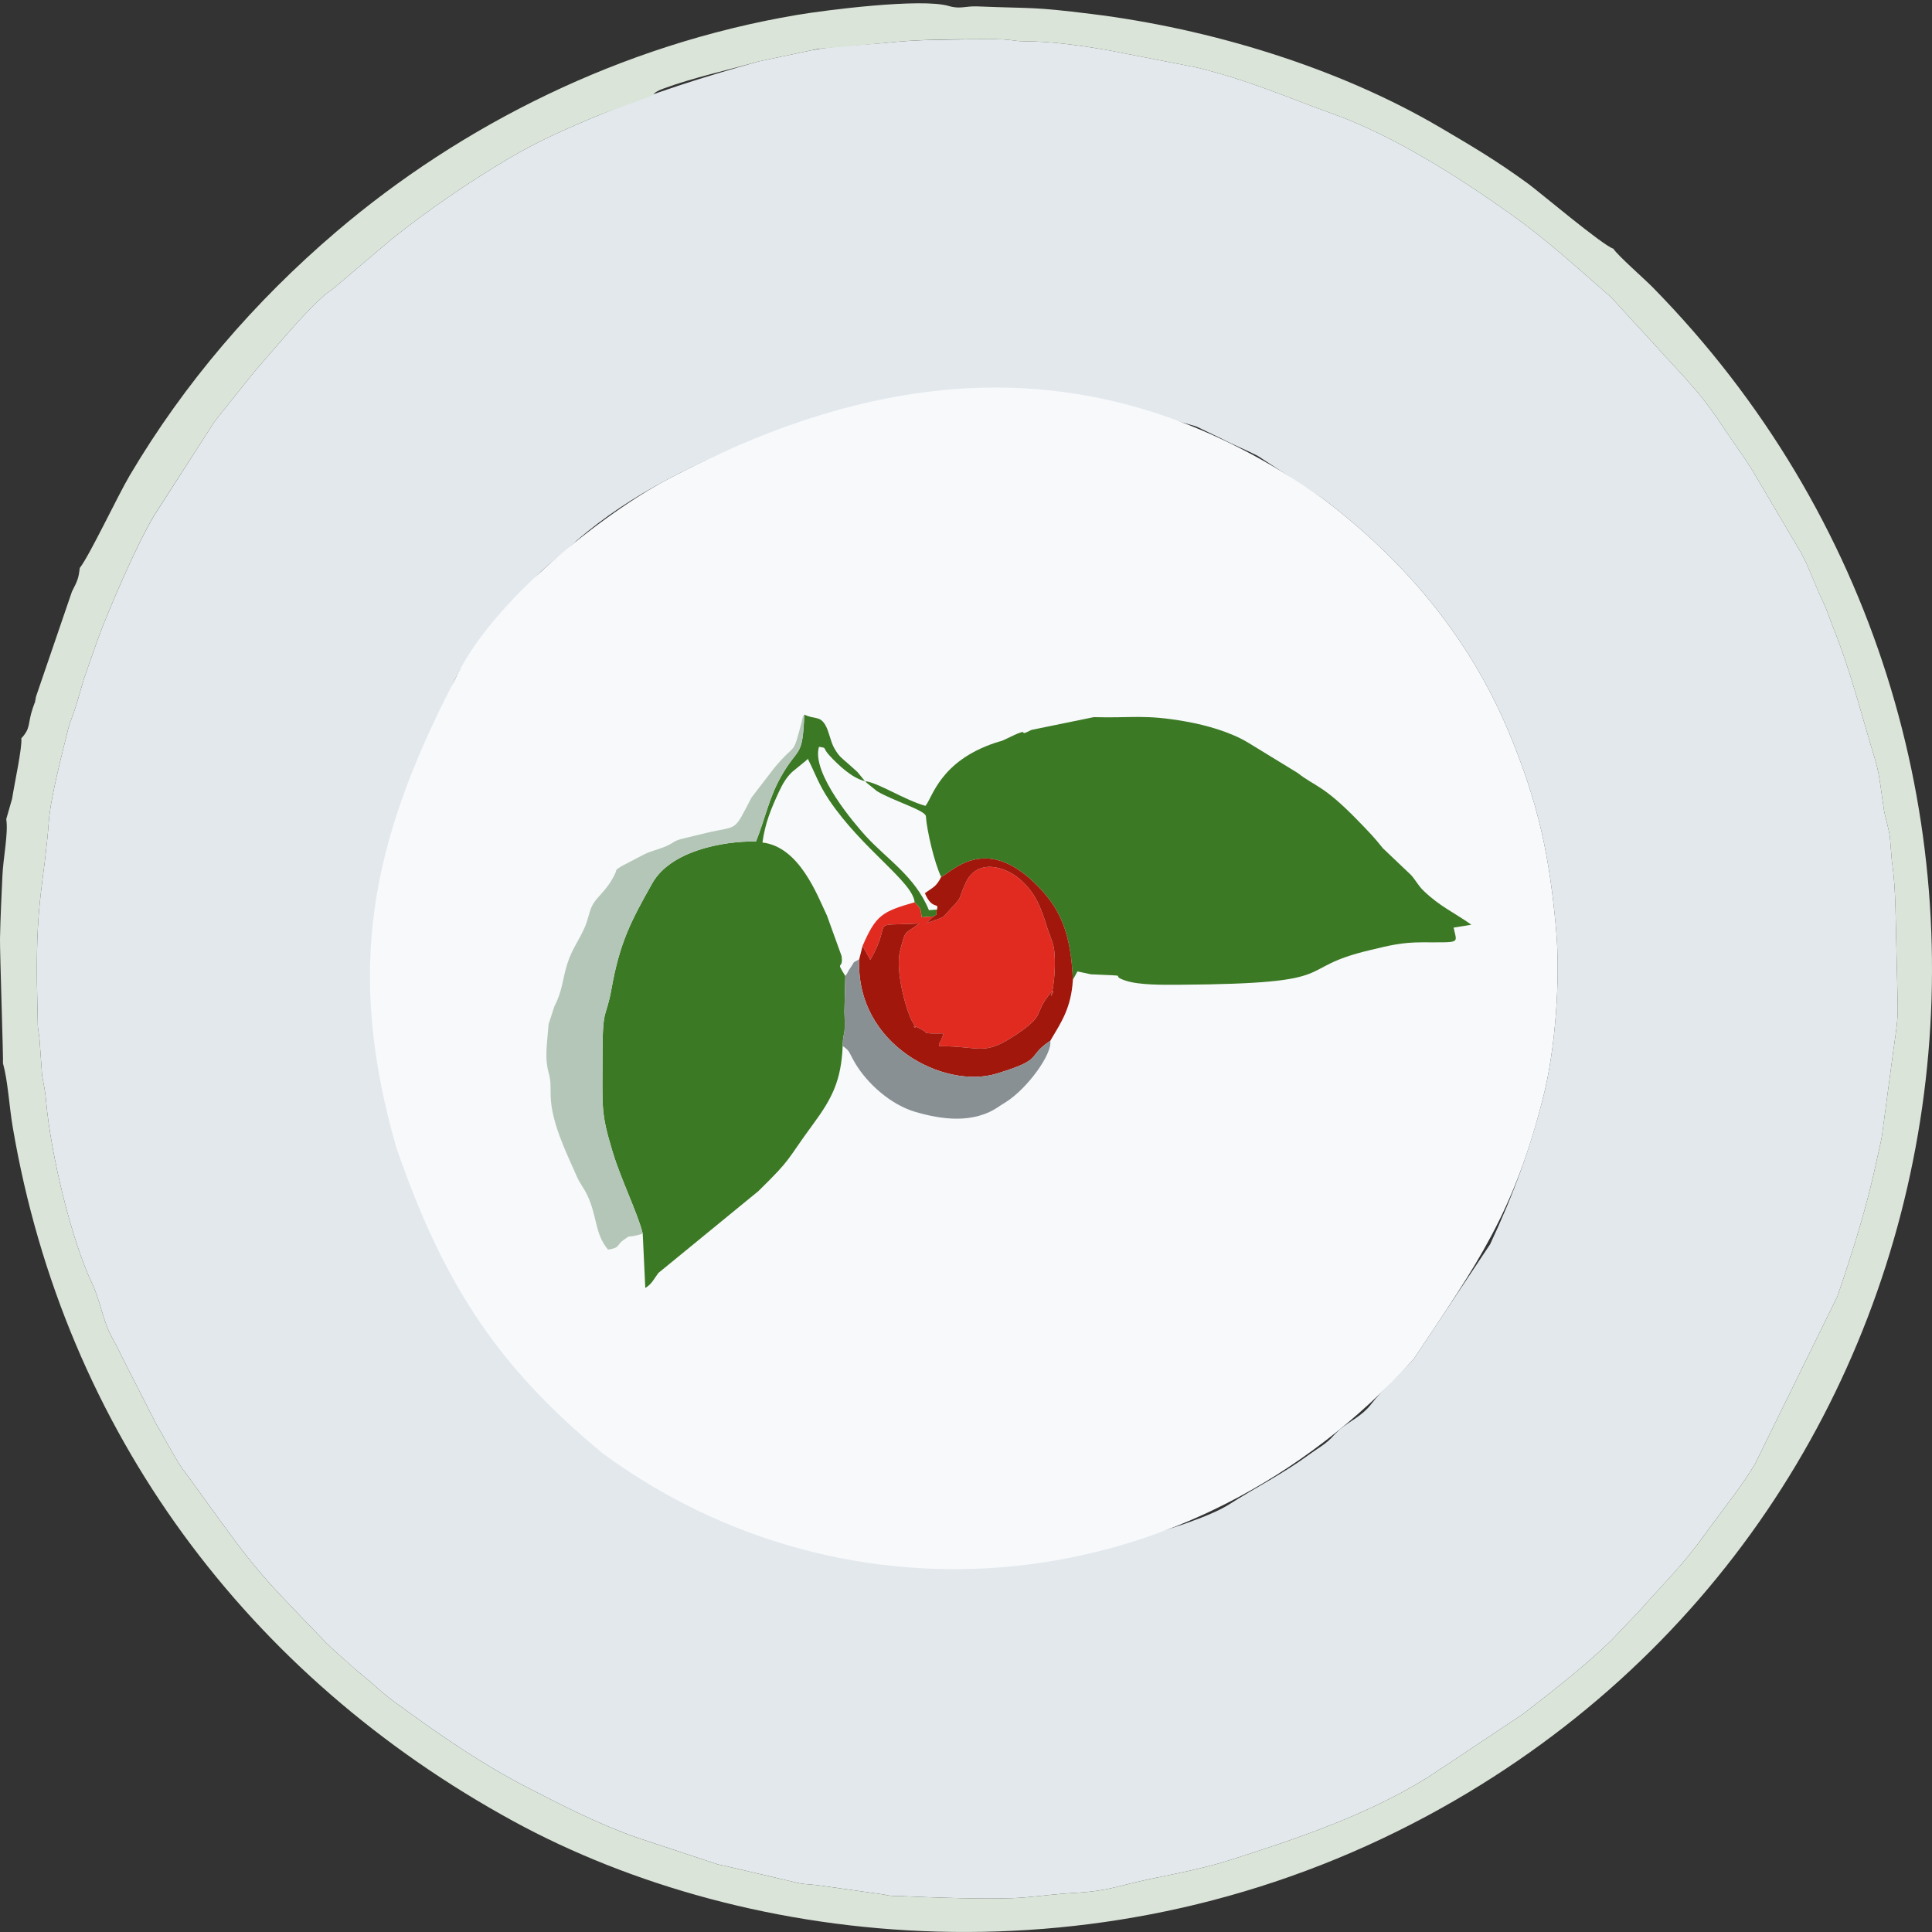 <?xml version="1.0" encoding="UTF-8"?>
<!DOCTYPE svg PUBLIC "-//W3C//DTD SVG 1.1//EN" "http://www.w3.org/Graphics/SVG/1.1/DTD/svg11.dtd">
<!-- Creator: CorelDRAW 2017 -->
<svg xmlns="http://www.w3.org/2000/svg" xml:space="preserve" width="235px" height="235px" version="1.1" shape-rendering="geometricPrecision" text-rendering="geometricPrecision" image-rendering="optimizeQuality" fill-rule="evenodd" clip-rule="evenodd"
viewBox="0 0 235 235"
 xmlns:xlink="http://www.w3.org/1999/xlink">
 <rect x="0" y="0" width="235" height="235" fill="#333333" stroke="none"/>
 <g id="Слой_x0020_1">
  <path fill="#E3E8ED" d="M48.94 138.7c-0.95,-2.98 -3.57,-16.32 -3.29,-19.3 0.64,-6.84 0.54,-9.02 1.71,-16.63l7.87 -19.91c1.59,-3.39 4.97,-7.43 7.8,-9.87 0.9,-0.78 0.23,-0.04 0.91,-1.19 1.37,-2.35 3.78,-3.75 5.81,-5.66l0.36 -0.35c3.39,-2.95 7.11,-5.36 10.97,-7.41 7.64,-4.05 18.25,-8.43 27.24,-9.3 1.15,-0.11 1.74,0.06 2.64,-0.05 1.28,-0.15 1.77,-0.32 2.93,-0.38l5.5 -0.41c0.73,0.03 0.52,0.15 1.11,0.29l3.76 0.2c0.07,0.02 0.17,0.04 0.24,0.05 0.61,0.13 0.58,0.21 1.27,0.23 0.69,0.02 0.86,-0.12 1.41,-0.08 0.85,0.05 4.45,1.31 7.66,0.67 1.72,-0.35 5.85,0.58 7.08,1.25l3.42 0.97c0.07,0.03 0.17,0.06 0.23,0.08l3.03 1.46c1.38,0.74 2.83,1.29 4.37,2.08l7.94 5.2c9.74,7.42 17.65,16.57 22.6,28.38 3.69,8.82 4.98,15.33 5.76,23.98 0.55,6.14 -0.09,14.63 -1.54,20.36 -1.59,6.31 -3.67,12.01 -6.48,17.99l-9.3 13.96c-1.64,1.81 -3.77,3.66 -5.22,5.55 -1,1.3 -2.47,1.97 -3.73,2.97l-0.75 0.74c-0.93,1.08 -1.7,1.4 -3.35,2.6 -2.93,2.13 -6.29,3.83 -9.38,5.81 -4.55,2.91 -21.21,7.05 -27.29,7.36 -1.43,0.08 -1.09,-0.17 -2.29,-0.19 -1.15,-0.02 -1.89,0.18 -2.92,0.26 -1.16,0.09 -1.67,-0.08 -2.68,-0.03l-4.96 -0.42c-0.98,-0.12 -1.93,0.03 -2.73,-0.08l-6 -1.49c-0.07,-0.02 -0.16,-0.04 -0.23,-0.06l-4.34 -0.69c-0.08,-0.01 -0.18,-0.02 -0.26,-0.02 -1.56,-0.13 -3.19,-0.86 -4.62,-1.62l-1.9 -1.08c-0.56,-0.17 -0.58,-0.08 -1.18,-0.36l-13.93 -9.07c-1.39,-1.11 -2.5,-2.2 -3.78,-3.25 -9.79,-8.05 -17.55,-21.21 -21.47,-33.54zm24.13 -124.78c-3.91,1.61 -7.67,3.26 -11.2,5.36 -4.99,2.97 -9.82,6.28 -14.42,9.96l-6.8 5.77c-0.47,0.38 -0.92,0.66 -1.28,0.98 -2.44,2.19 -4.85,5.12 -6.98,7.55 -0.54,0.61 -1.08,1.27 -1.62,1.89l-3.09 3.86c-0.52,0.64 -1.27,1.57 -1.67,2.12l-7.24 11.27c-2.19,3.64 -5.58,11.55 -6.92,15.21l-1.62 4.62c-0.47,1.53 -0.95,3.45 -1.55,4.96 -0.18,0.45 -0.26,0.71 -0.37,1.13 -0.72,2.93 -2.17,8.47 -2.37,11.3 -0.55,7.38 -1.54,9.35 -1.45,19.17 0,0.09 0,0.19 0,0.28l0.11 5.47c0.05,0.55 0.17,1.2 0.2,1.49l0.32 4.49c0.22,1.25 0.38,1.87 0.48,3.04 0.56,6.59 3.12,17.06 5.6,22.27 0.95,2 1.3,4.35 2.25,6.25 0.29,0.57 1.06,1.94 1.38,2.67l4.18 8.2c0.92,1.54 1.86,3.4 3.03,5.21 0.63,0.97 -0.16,-0.24 0.77,1.04 8.45,11.68 7.75,10.89 16.46,19.93 1.25,1.3 2.58,2.41 3.87,3.56 0.69,0.61 1.14,0.95 1.9,1.59 0.78,0.66 1.33,1.2 2.08,1.79 0.64,0.52 1.27,0.95 1.96,1.46 4.79,3.49 9.69,6.83 14.97,9.56 4.47,2.31 8.93,4.6 13.68,6.23l9.54 3.16c0.62,0.16 0.66,0.12 1.23,0.27l8.76 2.05c0.84,0.14 1.7,0.14 2.58,0.28l7.38 1.04c0.94,0.14 0.19,0.06 0.74,0.14 0.73,0.1 0.41,0.05 1.29,0.08 3.8,0.17 11.89,0.49 15.44,0.17 2.24,-0.2 3.81,-0.42 6.04,-0.55 2.14,-0.12 3.59,-0.32 5.85,-0.91 4.25,-1.12 8.46,-1.63 13.05,-3.09 8.2,-2.61 16.7,-5.5 23.87,-9.95 1.1,-0.68 1.54,-1.06 2.34,-1.53l9.42 -6.28c3.72,-2.89 7.33,-5.67 10.7,-8.92l3.47 -3.64c3.15,-3.57 5.23,-5.47 8.22,-9.66 1.93,-2.68 4.1,-5.31 5.82,-8.18l10.04 -20.43c1.92,-5.65 3.64,-11.08 4.84,-16.87 0.18,-0.88 0.42,-1.73 0.57,-2.68l1.33 -9.96c0.02,-0.24 0.09,-0.65 0.11,-0.77 0.21,-1.64 0.52,-3.21 0.47,-5.17l-0.27 -11.62c-0.06,-2.07 -0.14,-3.75 -0.45,-5.92l-0.23 -2.85c-0.12,-0.95 -0.6,-2.56 -0.69,-3.09 -0.34,-2.06 -0.53,-4.41 -1.08,-6.22 -1.77,-5.76 -2.84,-10.44 -5.2,-16.35 -0.46,-1.17 -0.61,-1.78 -1.16,-2.94 -1.03,-2.15 -1.73,-4.26 -2.66,-5.94l-5.96 -10.09c-0.4,-0.63 -0.98,-1.54 -1.52,-2.3 -1.94,-2.72 -3.5,-5.39 -5.73,-7.87 -0.5,-0.55 -0.5,-0.54 -0.87,-0.99l-9.06 -9.88c-3.98,-3.45 -7.72,-6.91 -12.02,-9.97 -6.33,-4.52 -14.35,-9.64 -21.72,-12.29 -5.87,-2.11 -10.28,-4.12 -16.7,-5.68l-10.66 -2.08c-3.45,-0.59 -6.86,-1.09 -10.31,-1.1 -1.39,0 -1.42,-0.31 -4.78,-0.25 -4.14,0.07 -8.08,-0.01 -12.22,0.47 -2.85,0.25 -6.13,0.34 -8.89,0.89l-6.4 1.35c-7.14,2.04 -12.36,3.65 -19.18,6.44z"/>
  <path fill="#F7F9FB" d="M48.21 139.61c5.54,15.97 11.88,26.28 25.1,37.17 29.42,21.67 71.32,18.72 98.64,-11.47 7.83,-11.76 12.2,-17.75 15.78,-31.95 1.45,-5.73 2.09,-14.22 1.54,-20.36 -0.78,-8.65 -2.07,-15.16 -5.76,-23.98 -4.95,-11.81 -12.86,-20.96 -22.6,-28.38 -26.68,-18.8 -53.07,-16.45 -79.83,-2.26 -7.21,3.82 -21.33,14.53 -25.85,24.48 -10.21,19.76 -13.22,35.13 -7.02,56.75z"/>
  <path fill="#DAE4D8" d="M79.5 11.55c0,0 -0.09,-0.3 1.16,-0.76 3.79,-1.4 7.79,-2.23 11.59,-3.31l6.4 -1.35c0.77,-0.15 0.74,-0.2 1.41,-0.23l7.48 -0.66c3.91,-0.45 7.94,-0.46 11.94,-0.47 0.09,0 0.18,0 0.28,0 3.36,-0.06 3.39,0.25 4.78,0.25 3.45,0.01 6.86,0.51 10.31,1.1l10.66 2.08c6.42,1.56 10.83,3.57 16.7,5.68 7.37,2.65 15.39,7.77 21.72,12.29 4.3,3.06 8.04,6.52 12.02,9.97l9.06 9.88c0.37,0.45 0.37,0.44 0.87,0.99 2.23,2.48 3.79,5.15 5.73,7.87 0.54,0.76 1.12,1.67 1.52,2.3l5.96 10.09c0.93,1.68 1.62,3.79 2.66,5.94 0.55,1.16 0.7,1.77 1.16,2.94 2.36,5.91 3.43,10.59 5.2,16.35 0.55,1.81 0.74,4.16 1.08,6.22 0.09,0.53 0.57,2.14 0.69,3.09l0.23 2.85c0.31,2.17 0.39,3.85 0.45,5.92l0.27 11.62c0.05,1.96 -0.26,3.53 -0.47,5.17 -0.02,0.12 -0.09,0.53 -0.11,0.77l-1.33 9.96c-0.15,0.95 -0.39,1.8 -0.57,2.68 -1.2,5.79 -2.92,11.22 -4.84,16.87l-10.04 20.43c-1.72,2.87 -3.89,5.5 -5.82,8.18 -2.99,4.19 -5.07,6.08 -8.22,9.66l-3.47 3.64c-3.37,3.25 -6.98,6.03 -10.7,8.92l-9.42 6.28c-0.8,0.47 -1.24,0.85 -2.34,1.53 -7.17,4.45 -15.67,7.34 -23.87,9.95 -4.59,1.46 -8.8,1.97 -13.05,3.09 -2.26,0.59 -3.71,0.79 -5.85,0.91 -2.23,0.13 -3.8,0.35 -6.04,0.55 -3.55,0.32 -11.64,0 -15.44,-0.17 -0.88,-0.03 -0.56,0.02 -1.29,-0.08 -0.55,-0.08 0.2,0 -0.74,-0.14l-7.38 -1.04c-0.88,-0.14 -1.74,-0.14 -2.58,-0.28l-8.76 -2.05c-0.57,-0.15 -0.61,-0.11 -1.23,-0.27l-9.55 -3.16c-4.74,-1.63 -9.2,-3.92 -13.67,-6.23 -5.28,-2.73 -10.18,-6.07 -14.97,-9.56 -0.69,-0.51 -1.32,-0.94 -1.96,-1.46 -0.75,-0.59 -1.3,-1.13 -2.08,-1.79 -0.76,-0.64 -1.21,-0.98 -1.89,-1.59 -1.3,-1.15 -2.63,-2.26 -3.88,-3.56 -8.71,-9.04 -8.01,-8.25 -16.46,-19.93 -0.93,-1.28 -0.14,-0.07 -0.77,-1.04 -1.17,-1.81 -2.11,-3.67 -3.03,-5.21l-4.18 -8.2c-0.32,-0.73 -1.09,-2.1 -1.38,-2.67 -0.95,-1.9 -1.3,-4.25 -2.25,-6.25 -2.48,-5.21 -5.04,-15.68 -5.6,-22.27 -0.1,-1.17 -0.26,-1.79 -0.48,-3.04l-0.32 -4.49c-0.03,-0.29 -0.15,-0.94 -0.2,-1.49l-0.11 -5.47c0,-0.09 0,-0.19 0,-0.28 -0.09,-9.82 0.9,-11.79 1.45,-19.17 0.2,-2.83 1.65,-8.37 2.37,-11.3 0.11,-0.42 0.19,-0.68 0.37,-1.13 0.6,-1.51 1.08,-3.44 1.55,-4.96l1.62 -4.62c1.34,-3.67 4.73,-11.57 6.91,-15.21l7.25 -11.27c0.4,-0.55 1.15,-1.48 1.67,-2.12l3.09 -3.86c0.54,-0.62 1.08,-1.28 1.62,-1.89 2.13,-2.43 4.54,-5.36 6.98,-7.55 0.36,-0.32 0.81,-0.6 1.28,-0.98l6.8 -5.77c4.6,-3.68 9.43,-6.99 14.42,-9.96 3.53,-2.1 7.29,-3.75 11.2,-5.36 0.68,-0.28 6.1,-2.18 6.43,-2.37zm-69.8 57.54c-0.15,1.34 -0.3,1.58 -0.95,2.87l-4.37 12.77c-0.26,1.36 0.04,0.09 -0.4,1.42 -0.65,1.95 -0.2,2.38 -1.39,3.66 0.14,1.03 -0.82,5.42 -1.12,7.35l-0.71 2.47c0.27,1.75 -0.38,4.71 -0.47,6.98 -0.11,2.6 -0.24,4.89 -0.29,7.54 -0.03,1.52 0.43,15.07 0.36,15.18 0.61,2.2 0.75,5.18 1.19,7.78 6.31,37.06 28.68,66.82 60.89,84.41 28.55,15.58 71.99,20.48 111.28,-0.71 69.27,-37.37 81.85,-130.3 27.3,-185.87 -0.98,-1 -4.25,-3.86 -4.78,-4.69 -1.27,-0.38 -9.02,-6.92 -10.33,-7.88 -3.92,-2.86 -6.77,-4.53 -10.66,-6.82 -12.5,-7.37 -28.15,-12.08 -42.48,-13.85 -7.36,-0.91 -6.93,-0.64 -13.84,-0.92 -1.52,-0.07 -2.11,0.37 -3.52,-0.05 -3.33,-0.99 -15.08,0.51 -18.49,1.09 -21.41,3.62 -40.84,13.42 -56.02,26.37 -9.93,8.47 -18.48,18.41 -25.12,29.64 -1.48,2.5 -4.87,9.72 -6.08,11.26z"/>
  <path fill="#3C7924" d="M105.21 95.01c0.05,0.06 0.13,0.07 0.16,0.17l1.3 1.05c1.86,1.14 5.9,2.33 5.95,3.05 0.12,1.79 1.06,5.75 1.86,7.39 1.28,-0.57 5.21,-5.15 11.29,0.66 3.22,3.07 4.48,6.12 4.73,11.84l0.56 -1.01 1.63 0.35c5.41,0.24 1.95,0.02 4.22,0.77 1.66,0.55 4.49,0.51 6.55,0.5 20.7,-0.13 13.45,-1.94 23.3,-4.24 2.19,-0.52 3.67,-0.92 6.24,-0.92 4.8,-0.01 4.22,0.2 3.81,-1.79l2.16 -0.35c-2.12,-1.51 -3.86,-2.23 -5.84,-4.16 -0.64,-0.62 -0.91,-1.23 -1.5,-1.89l-3.43 -3.26c-0.98,-1.25 -1.71,-2 -3.02,-3.35 -4.27,-4.4 -5.24,-4.14 -7.32,-5.79l-6.03 -3.69c-2.05,-1.25 -5.02,-2.13 -7.6,-2.58 -5.06,-0.9 -6.5,-0.4 -11.19,-0.53l-7.57 1.55c-2.15,1.1 0.54,-0.69 -3.18,1.14 -0.64,0.31 -0.38,0.15 -1.23,0.43 -6.75,2.26 -7.62,6.64 -8.49,7.67 -2.56,-0.71 -5.66,-2.79 -7.36,-3.01z"/>
  <path fill="#3C7924" d="M78.18 150.06l0.31 6.6c0.79,-0.44 1.14,-1.24 1.59,-1.82l12.18 -9.97c0.05,-0.05 0.12,-0.12 0.17,-0.17 3.98,-3.91 3.11,-3.39 6.47,-7.96 2.33,-3.16 3.42,-5.32 3.6,-9.51 0.06,-2.18 0.36,-0.59 0.21,-4.19l0.11 -4.32c-1.3,-2.07 -0.19,-0.6 -0.46,-2.45l-1.77 -4.9c-1.18,-2.46 -3.33,-8.36 -7.85,-8.89 0.33,-2.38 1.05,-4.11 2.01,-6.18 0.48,-1.03 0.91,-1.73 1.6,-2.4l1.6 -1.31c0.48,-0.43 0.19,-0.12 0.29,-0.33 0.89,1.73 1.3,3.09 2.61,5.05 4.02,5.98 10.21,9.97 10.4,12.44 0.76,0.85 0.67,0.6 0.87,1.82l1.44 -0.1c0.79,-0.55 0.14,0.16 0.4,-0.83l-0.97 0.07c-1.68,-4.13 -5.16,-6.23 -7.73,-9.07 -1.15,-1.27 -6.61,-7.56 -5.64,-10.8 1.06,0.16 0.35,0.05 1.28,1.06 1.05,1.14 2.76,2.77 4.31,3.11l-0.93 -1.12c-0.46,-0.43 -0.69,-0.61 -1.06,-0.95 -0.8,-0.71 -1.15,-0.9 -1.73,-1.91 -0.5,-0.87 -0.65,-2.13 -1.14,-2.91 -0.68,-1.07 -1.2,-0.58 -2.52,-1.2 -0.21,5.46 -0.71,3.75 -2.87,7.61 -1.43,2.56 -1.87,4.98 -3,7.82 -4.12,-0.06 -10.42,1.18 -12.62,5.09 -2.53,4.5 -3.95,7.13 -4.96,12.84 -0.65,3.63 -1.08,2.12 -1.09,7.64 0,6.97 -0.26,7.25 1.23,12.2 1.02,3.38 3.12,7.62 3.66,9.94z"/>
  <path fill="#E12B21" d="M113.56 111.47l-1.44 0.1c-0.2,-1.22 -0.11,-0.97 -0.87,-1.82 -3.98,1.14 -4.71,1.57 -6.33,5.31l0.94 1.69c2.94,-5.09 -0.58,-4.09 5.96,-4.42 -1.85,1.36 -1.66,0.68 -2.33,3.28 -0.67,2.59 0.88,7.8 1.58,8.83 0.99,1.45 -1.19,-0.53 1.38,0.99 0.72,0.43 -0.63,0.11 0.61,0.26 0.37,0.05 1.31,0 1.71,0.01 -0.09,0.33 -0.32,0.84 -0.34,0.92 -0.22,0.6 -0.25,-0.14 -0.19,0.63 5.22,0 5.35,1.32 9.59,-1.56 3.39,-2.32 1.87,-2.32 3.84,-4.77 1.14,-1.42 -0.31,1.35 0.34,-0.39 0.28,-1.4 0.5,-4.44 0.02,-5.87l-0.63 -1.75c-0.76,-2.49 -1.45,-4.3 -3.28,-5.91 -1.97,-1.72 -5.27,-2.53 -6.62,0.31 -1.06,2.24 -0.26,1.54 -1.85,3.22 -0.05,0.05 -0.11,0.12 -0.16,0.18 -1.03,1.1 -0.46,0.73 -2.77,1.57 0.17,-0.16 0.41,-0.47 0.84,-0.81z"/>
  <path fill="#B4C6B8" d="M78.18 150.06c-0.54,-2.32 -2.64,-6.56 -3.66,-9.94 -1.49,-4.95 -1.23,-5.23 -1.23,-12.2 0.01,-5.52 0.44,-4.01 1.09,-7.64 1.01,-5.71 2.43,-8.34 4.96,-12.84 2.2,-3.91 8.5,-5.15 12.62,-5.09 1.13,-2.84 1.57,-5.26 3,-7.82 2.16,-3.86 2.66,-2.15 2.87,-7.61 -0.29,0.43 -0.11,0.11 -0.29,0.79 -1.2,4.51 -0.56,2.34 -3.36,5.7l-2.76 3.59c-2.27,4.34 -1.52,3.37 -5.53,4.32l-2.73 0.66c-1.24,0.27 -1.23,0.59 -2.28,1.01 -1.14,0.45 -1.69,0.53 -2.48,0.91l-2.85 1.49c-0.9,0.61 -0.37,0.17 -0.81,1.04 -1.04,2.09 -2.23,2.63 -2.8,3.93 -0.27,0.61 -0.44,1.55 -0.76,2.31 -0.73,1.75 -1.54,2.58 -2.17,4.55 -0.62,1.97 -0.58,3.28 -1.57,5.17l-0.71 2.19c-0.22,2.75 -0.48,4.1 0,5.88 0.32,1.16 0.21,1.51 0.25,2.84 0.09,3.27 1.91,6.9 3.2,9.84 0.34,0.78 0.88,1.45 1.21,2.14 1.31,2.73 0.91,4.73 2.57,6.72 1.58,-0.24 0.92,-0.55 2.04,-1.28 0.83,-0.54 0.02,-0.14 1.52,-0.47l0.66 -0.19z"/>
  <path fill="#A2170C" d="M114.48 106.67c-0.63,1.24 -0.98,1.23 -1.98,1.98 0.9,2.13 1.76,1.03 1.46,1.99 -0.26,0.99 0.39,0.28 -0.4,0.83 -0.43,0.34 -0.67,0.65 -0.84,0.81 2.31,-0.84 1.74,-0.47 2.77,-1.57 0.05,-0.06 0.11,-0.13 0.16,-0.18 1.59,-1.68 0.79,-0.98 1.85,-3.22 1.35,-2.84 4.65,-2.03 6.62,-0.31 1.83,1.61 2.52,3.42 3.28,5.91l0.63 1.75c0.48,1.43 0.26,4.47 -0.02,5.87 -0.65,1.74 0.8,-1.03 -0.34,0.39 -1.97,2.45 -0.45,2.45 -3.84,4.77 -4.24,2.88 -4.37,1.56 -9.59,1.56 -0.06,-0.77 -0.03,-0.03 0.19,-0.63 0.02,-0.08 0.25,-0.59 0.34,-0.92 -0.4,-0.01 -1.34,0.04 -1.71,-0.01 -1.24,-0.15 0.11,0.17 -0.61,-0.26 -2.57,-1.52 -0.39,0.46 -1.38,-0.99 -0.7,-1.03 -2.25,-6.24 -1.58,-8.83 0.67,-2.6 0.48,-1.92 2.33,-3.28 -6.54,0.33 -3.02,-0.67 -5.96,4.42l-0.94 -1.69 -0.41 1.62c-0.44,10.39 10.33,15.87 16.72,13.91 5.93,-1.81 3.5,-1.98 6.52,-3.99 1.32,-2.24 2.54,-3.96 2.75,-7.43 -0.25,-5.72 -1.51,-8.77 -4.73,-11.84 -6.08,-5.81 -10.01,-1.23 -11.29,-0.66z"/>
  <path fill="#899094" d="M102.82 118.72l-0.11 4.32c0.15,3.6 -0.15,2.01 -0.21,4.19 0.91,0.63 0.73,0.72 1.44,1.96 1.52,2.63 4.44,5.18 7.35,6.04 3.2,0.95 7.15,1.52 10.26,-0.67 0.38,-0.26 0.48,-0.3 0.82,-0.52 2.61,-1.65 5.66,-5.87 5.38,-7.44 -3.02,2.01 -0.59,2.18 -6.52,3.99 -6.39,1.96 -17.16,-3.52 -16.72,-13.91 -1.03,0.63 -0.34,0 -1.11,1.1 -0.32,0.45 -0.21,0.46 -0.58,0.94z"/>
 </g>
</svg>
